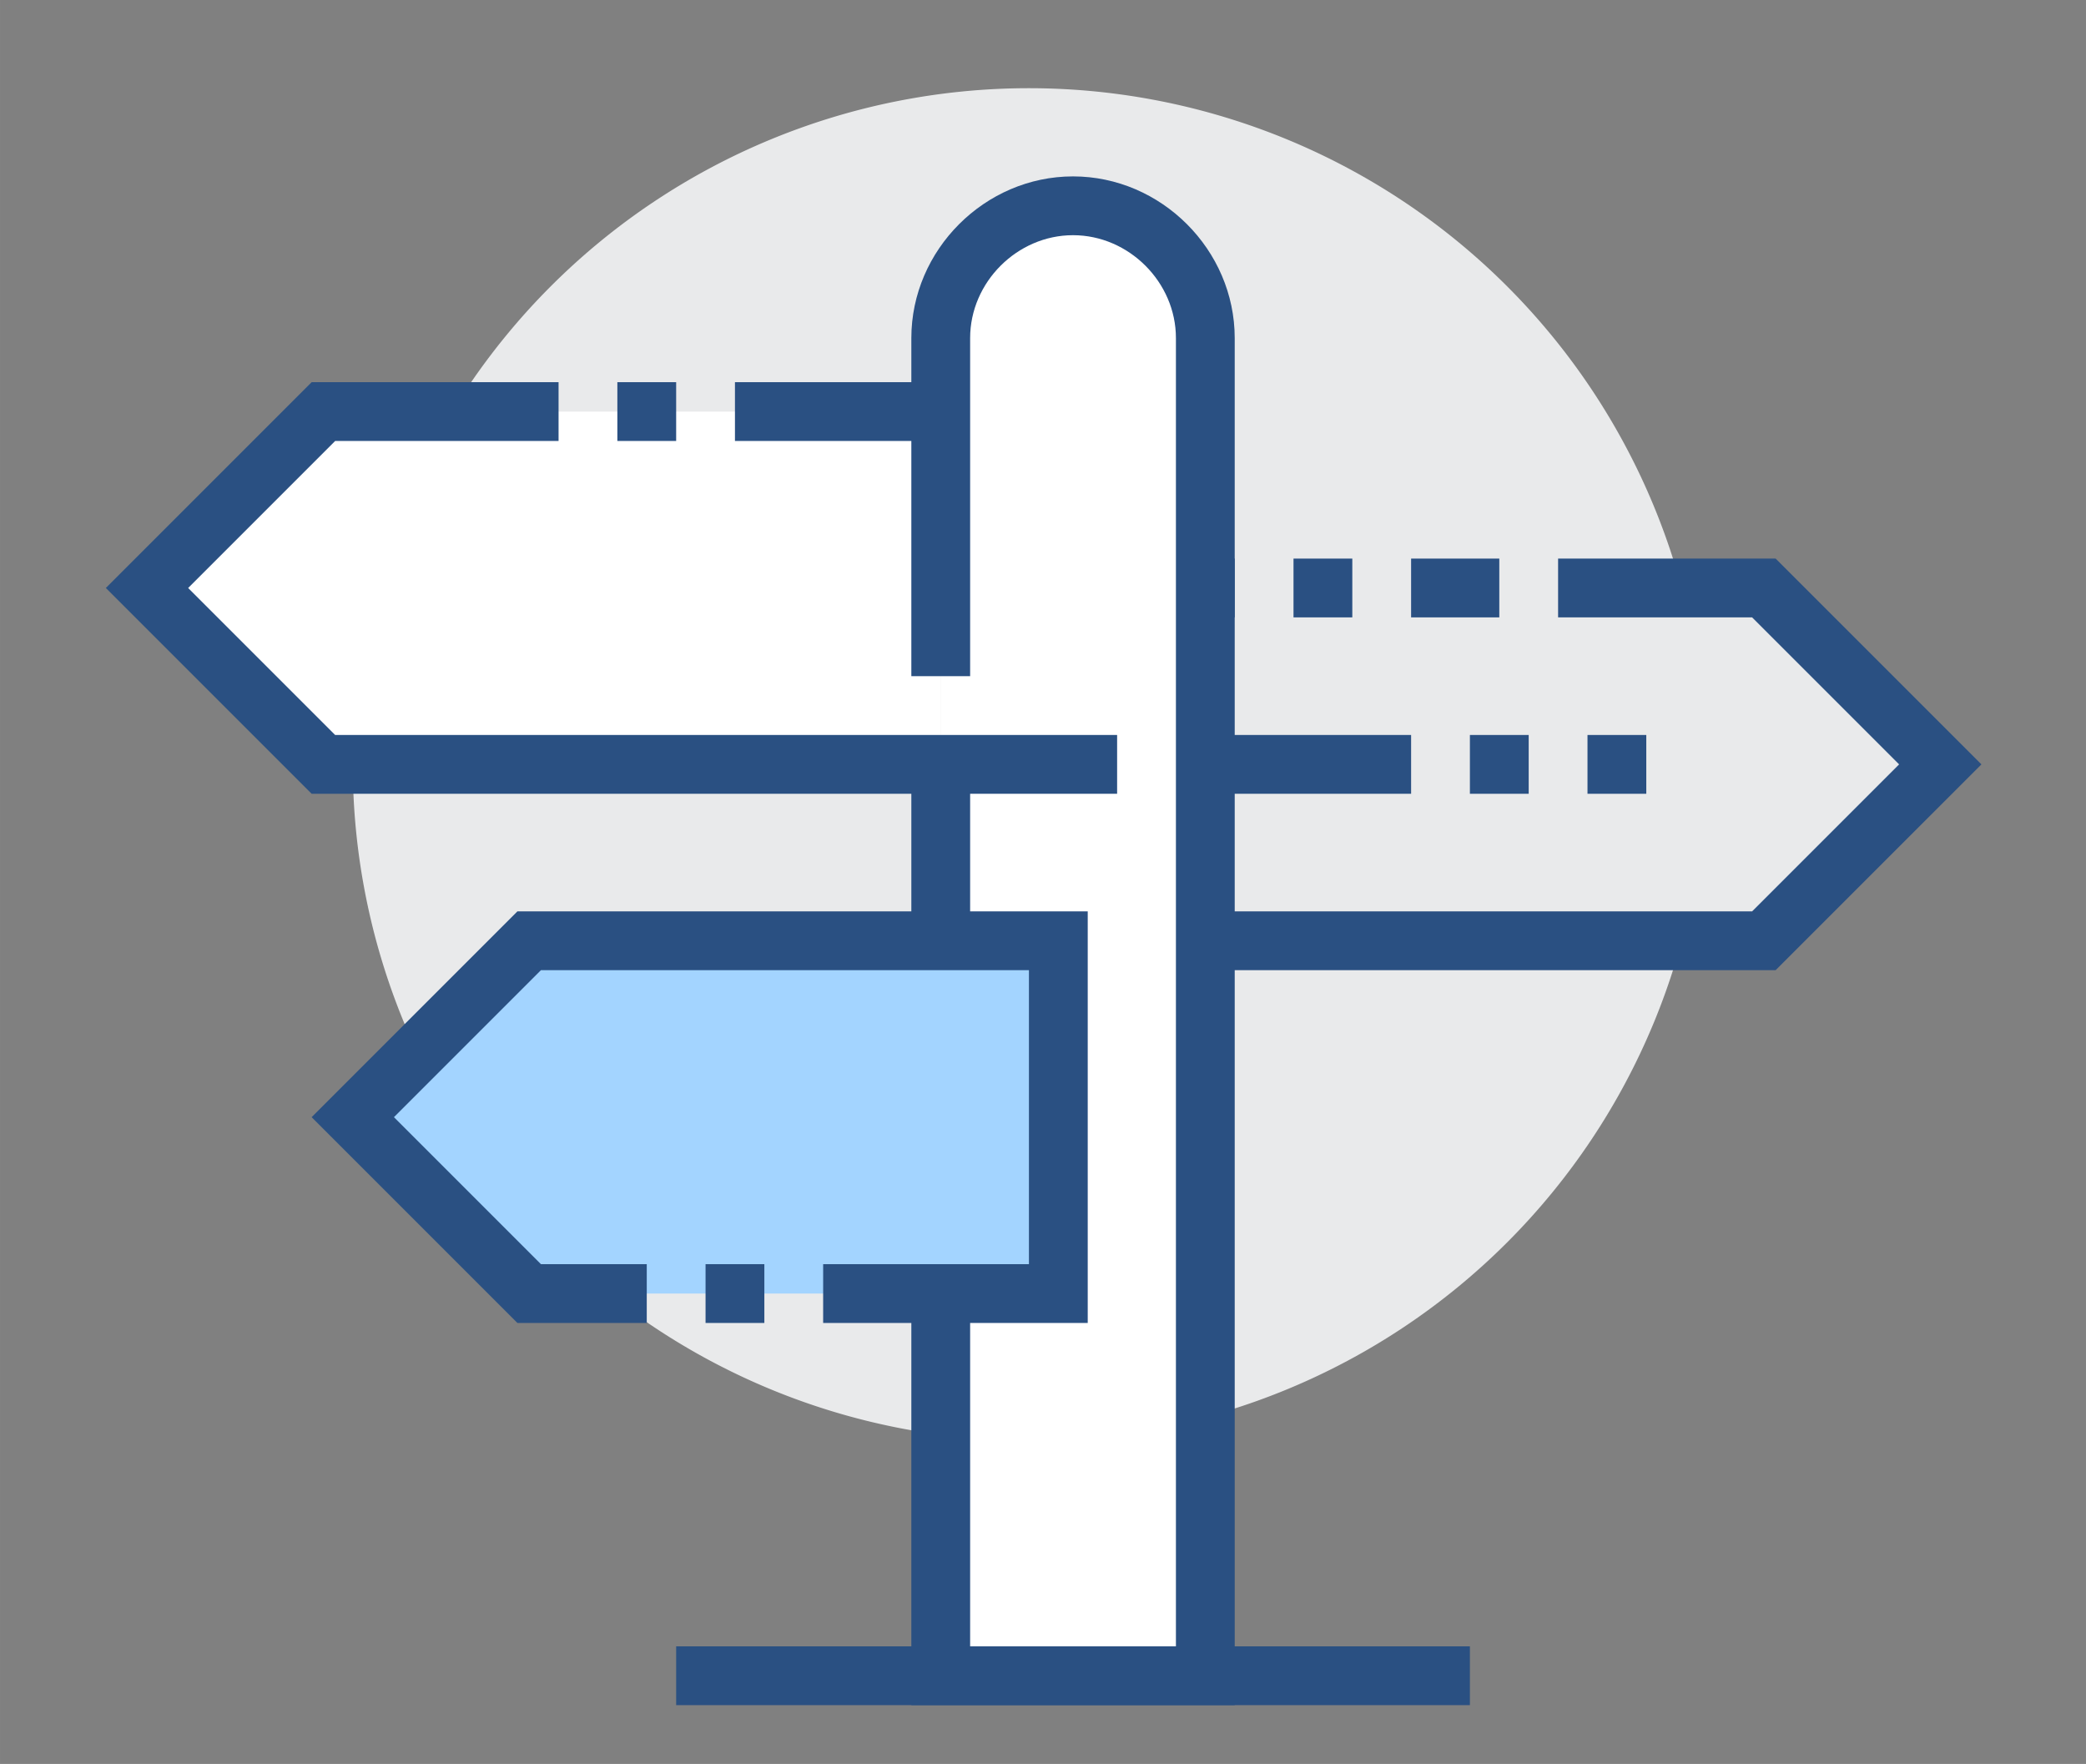 <?xml version="1.0" standalone="no"?><!DOCTYPE svg PUBLIC "-//W3C//DTD SVG 1.1//EN" "http://www.w3.org/Graphics/SVG/1.1/DTD/svg11.dtd"><svg t="1537850200773" class="icon" style="" viewBox="0 0 1211 1024" version="1.1" xmlns="http://www.w3.org/2000/svg" p-id="4458" xmlns:xlink="http://www.w3.org/1999/xlink" width="37.844" height="32"><rect x="0" y="0" width="1211" height="1024" fill="#808080" stroke="none"/><defs><style type="text/css"></style></defs><path d="M597.333 443.733m-392.533 0a392.533 392.533 0 1 0 785.067 0 392.533 392.533 0 1 0-785.067 0Z" fill="#E9EAEB" p-id="4459"></path><path d="M187.733 238.933l-102.4 102.4 102.4 102.4h358.4V238.933z" fill="#FFFFFF" p-id="4460"></path><path d="M1024 341.333H631.467v204.8h392.533l102.4-102.4z" fill="#E9EAEB" p-id="4461"></path><path d="M1030.827 563.2H614.4V324.267h102.4v34.133h-68.267v170.667h368.64l85.333-85.333-85.333-85.333H904.533v-34.133h126.293l119.467 119.467z" fill="#2A5082" p-id="4462"></path><path d="M750.933 324.267h34.133v34.133h-34.133zM819.2 324.267h51.2v34.133h-51.2z" fill="#2A5082" p-id="4463"></path><path d="M622.933 119.467C580.267 119.467 546.133 153.6 546.133 196.267V972.8h153.6V196.267C699.733 153.6 665.6 119.467 622.933 119.467z" fill="#FFFFFF" p-id="4464"></path><path d="M716.8 989.867H529.067V443.733h34.133v512h119.467V196.267C682.667 163.84 655.36 136.533 622.933 136.533S563.2 163.84 563.2 196.267V392.533h-34.133V196.267c0-51.2 42.667-93.867 93.867-93.867S716.8 145.067 716.8 196.267V989.867z" fill="#2A5082" p-id="4465"></path><path d="M392.533 955.733h460.8v34.133H392.533zM426.667 221.867h119.467v34.133h-119.467zM699.733 426.667h119.467v34.133h-119.467zM648.533 460.8H180.907l-119.467-119.467 119.467-119.467H324.267v34.133h-129.707l-85.333 85.333 85.333 85.333H648.533z" fill="#2A5082" p-id="4466"></path><path d="M307.2 546.133l-102.4 102.4 102.4 102.4h307.2V546.133z" fill="#A3D4FF" p-id="4467"></path><path d="M631.467 768h-153.6v-34.133h119.467V563.2H314.027l-85.333 85.333 85.333 85.333H375.467v34.133h-75.093l-119.467-119.467 119.467-119.467H631.467zM358.4 221.867h34.133v34.133h-34.133z" fill="#2A5082" p-id="4468"></path><path d="M409.6 733.867h34.133v34.133h-34.133zM853.333 426.667h34.133v34.133h-34.133zM921.6 426.667h34.133v34.133h-34.133z" fill="#2A5082" p-id="4469"></path></svg>